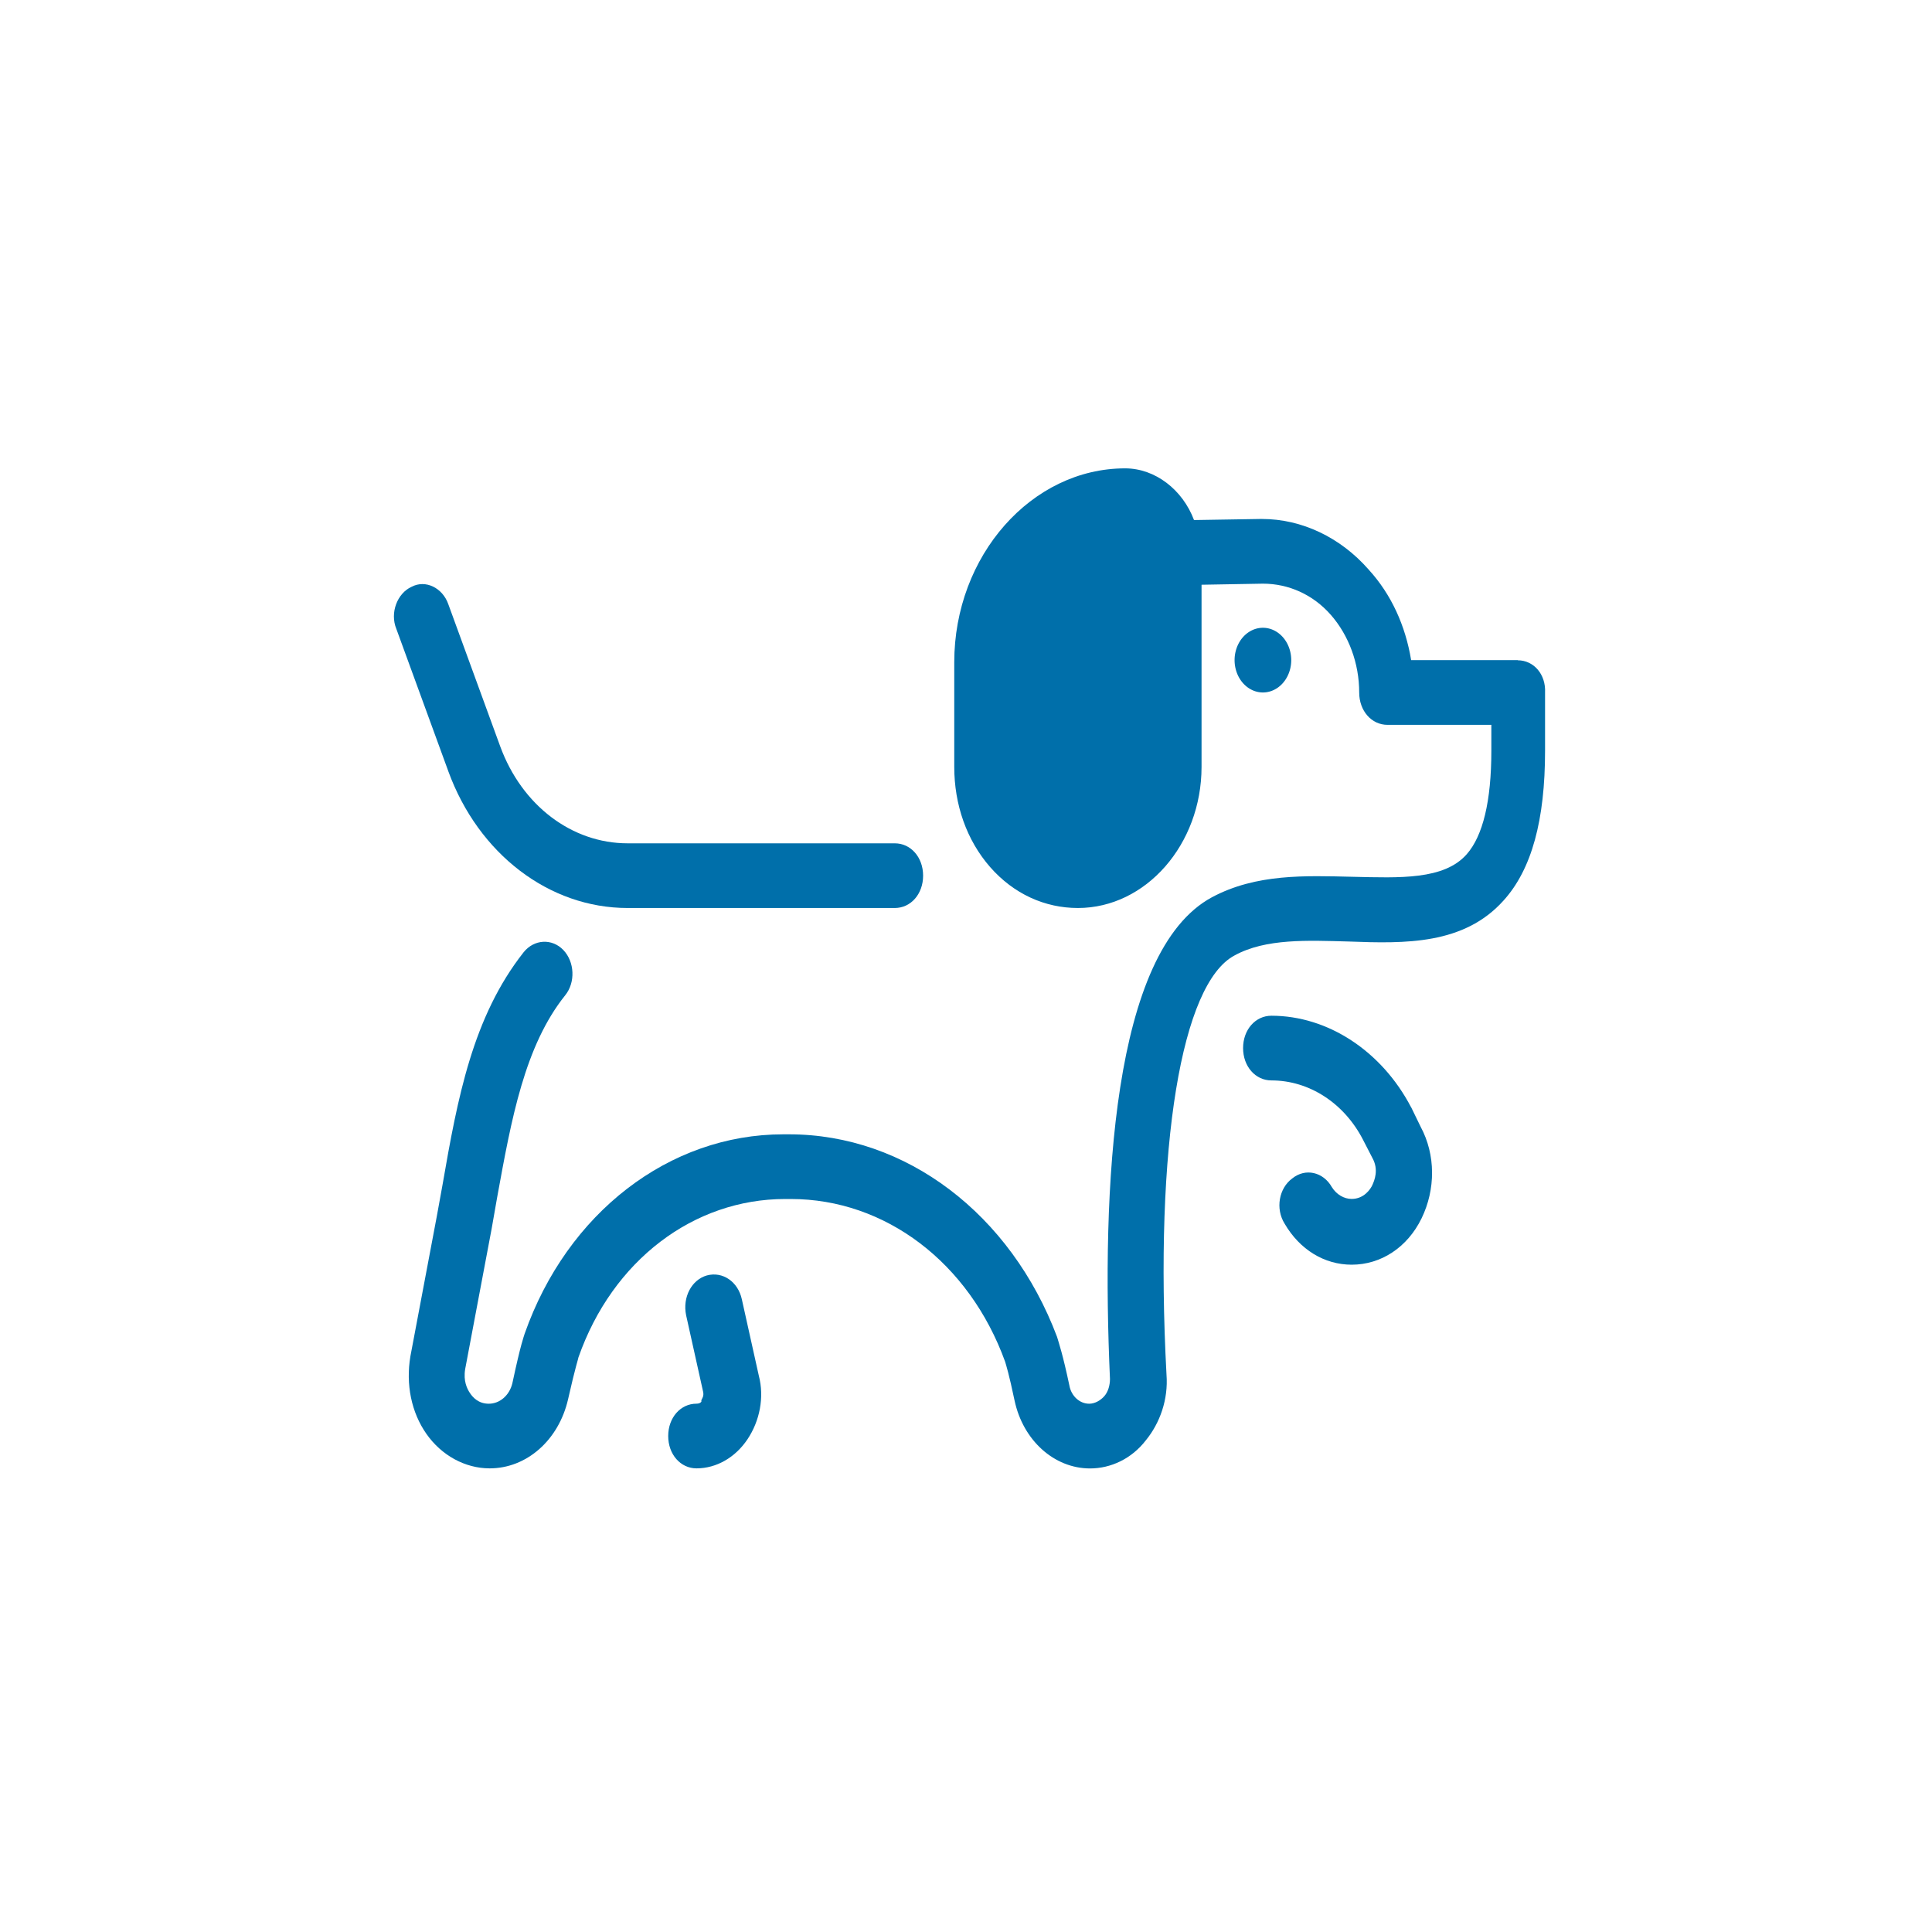 <svg viewBox="0 0 500 500" xmlns="http://www.w3.org/2000/svg" fill="#006faa" style="background: #edc53b" >
  <title>Logo</title>
  <g>
    <path
      d="m116.01,199.57c7.82,21.47 26.14,35.42 46.42,35.42l69.14,0c4.15,0 7.33,-3.62 7.33,-8.37s-3.18,-8.37 -7.33,-8.37l-69.14,0c-14.41,0 -27.36,-9.76 -32.98,-25.1l-13.44,-36.81c-1.47,-4.18 -5.86,-6.42 -9.53,-4.46c-3.66,1.67 -5.62,6.7 -3.91,10.87l13.44,36.81l0,0.01zm249.19,87.01c-7.57,-14.51 -21.5,-23.71 -36.16,-23.71c-4.15,0 -7.33,3.62 -7.33,8.37s3.18,8.37 7.33,8.37c9.77,0 18.81,5.86 23.7,15.34l2.44,4.74c1.71,3.06 0.49,5.86 0,6.97c-0.49,1.11 -2.2,3.62 -5.37,3.62c-1.95,0 -3.91,-1.11 -5.13,-3.06c-2.2,-3.9 -6.84,-5.02 -10.26,-2.23c-3.42,2.51 -4.4,7.81 -1.95,11.71c3.91,6.7 10.26,10.6 17.35,10.6c7.57,0 14.41,-4.46 18.08,-11.99c3.66,-7.53 3.66,-16.46 -0.24,-23.71l-2.44,-5.02l-0.02,-0.01zm-184.94,76.69c-4.15,0 -7.33,3.62 -7.33,8.37s3.18,8.37 7.33,8.37c5.13,0 10.02,-2.79 13.19,-7.53s4.4,-10.87 2.93,-16.46l-4.4,-19.8c-0.98,-4.46 -4.89,-7.25 -9.04,-6.14c-3.91,1.11 -6.35,5.58 -5.37,10.32l4.4,19.8c0.24,1.11 -0.24,1.67 -0.49,2.23c0.24,0.28 -0.24,0.84 -1.22,0.84l0,-0.01z"
    />
    <path
      d="m392.81,170.84l-27.61,0c-1.47,-8.92 -5.13,-17.01 -10.99,-23.43c-7.33,-8.37 -17.35,-13.1 -27.61,-13.1c-0.24,0 -0.24,0 -0.49,0l-17.1,0.28c-2.93,-7.81 -10.02,-13.38 -17.83,-13.38c-24.19,0 -44.22,22.58 -44.22,50.19l0,27.05c0,9.76 3.18,18.96 9.28,25.94c6.11,6.97 14.17,10.6 22.72,10.6c0,0 0,0 0,0c17.59,0 32,-16.46 32,-36.53l0,-47.13l15.88,-0.28c6.6,0 12.95,2.79 17.59,8.09c4.64,5.3 7.33,12.55 7.33,20.08c0,4.74 3.18,8.37 7.33,8.37l26.87,0c0,1.67 0,3.34 0,5.3l0,1.39c0,13.1 -2.2,22.03 -6.35,26.77c-5.86,6.7 -17.35,6.14 -29.56,5.86c-12.22,-0.28 -24.92,-0.84 -36.4,5.3c-25.9,13.95 -28.58,75.57 -26.39,124.66c0,1.67 -0.49,3.34 -1.47,4.46c-0.98,1.11 -2.44,1.95 -3.91,1.95c-2.44,0 -4.64,-1.95 -5.13,-4.74c-1.71,-8.09 -2.69,-10.87 -3.18,-12.55c-11.97,-31.79 -39.09,-52.43 -69.38,-52.43l-1.47,0c-29.56,0 -55.95,20.36 -66.94,51.6c-0.24,0.84 -0.98,2.51 -3.18,12.82c-0.73,3.06 -3.18,5.3 -6.11,5.3c-2.69,0 -4.15,-1.67 -4.89,-2.79c-0.73,-1.11 -1.71,-3.06 -1.22,-6.14l6.84,-36.26c0.49,-2.79 0.98,-5.58 1.47,-8.37c3.66,-20.08 7.08,-39.04 17.59,-52.15c2.69,-3.34 2.44,-8.65 -0.49,-11.71c-2.93,-3.06 -7.57,-2.79 -10.26,0.56c-13.19,16.73 -17.1,37.65 -21.01,60.24c-0.49,2.79 -0.98,5.3 -1.47,8.09l-6.84,36.26c-1.22,7.25 0.24,14.51 4.15,20.08c3.91,5.58 10.02,8.92 16.37,8.92c9.53,0 17.83,-7.25 20.28,-17.85c1.95,-8.65 2.69,-10.6 2.69,-10.87c8.8,-25.1 29.81,-40.99 53.5,-40.99l1.47,0c24.43,0 46.17,16.46 55.46,42.12c0.24,0.84 0.98,3.06 2.44,10.04c2.2,10.32 10.26,17.57 19.54,17.57c5.37,0 10.75,-2.51 14.41,-7.25c3.66,-4.46 5.86,-10.6 5.37,-17.01c-3.18,-59.4 3.91,-101.23 17.59,-108.49c8.06,-4.46 19.06,-3.9 29.56,-3.62c14.66,0.56 29.81,0.84 40.07,-10.6c7.33,-8.09 10.75,-20.91 10.75,-38.76l0,-1.39c0,-8.09 0,-13.66 0,-13.66c0.24,-4.74 -2.93,-8.37 -7.08,-8.37l0.03,0z"
    />
    <path
      d="m326.84,170.84m-7.33,0a7.33,8.37 0 1 0 14.66,0a7.33,8.37 0 1 0 -14.66,0"
      data-cx="97"
      data-cy="52"
      data-r="3"
      data-type="circle"
    />
  </g>
</svg>